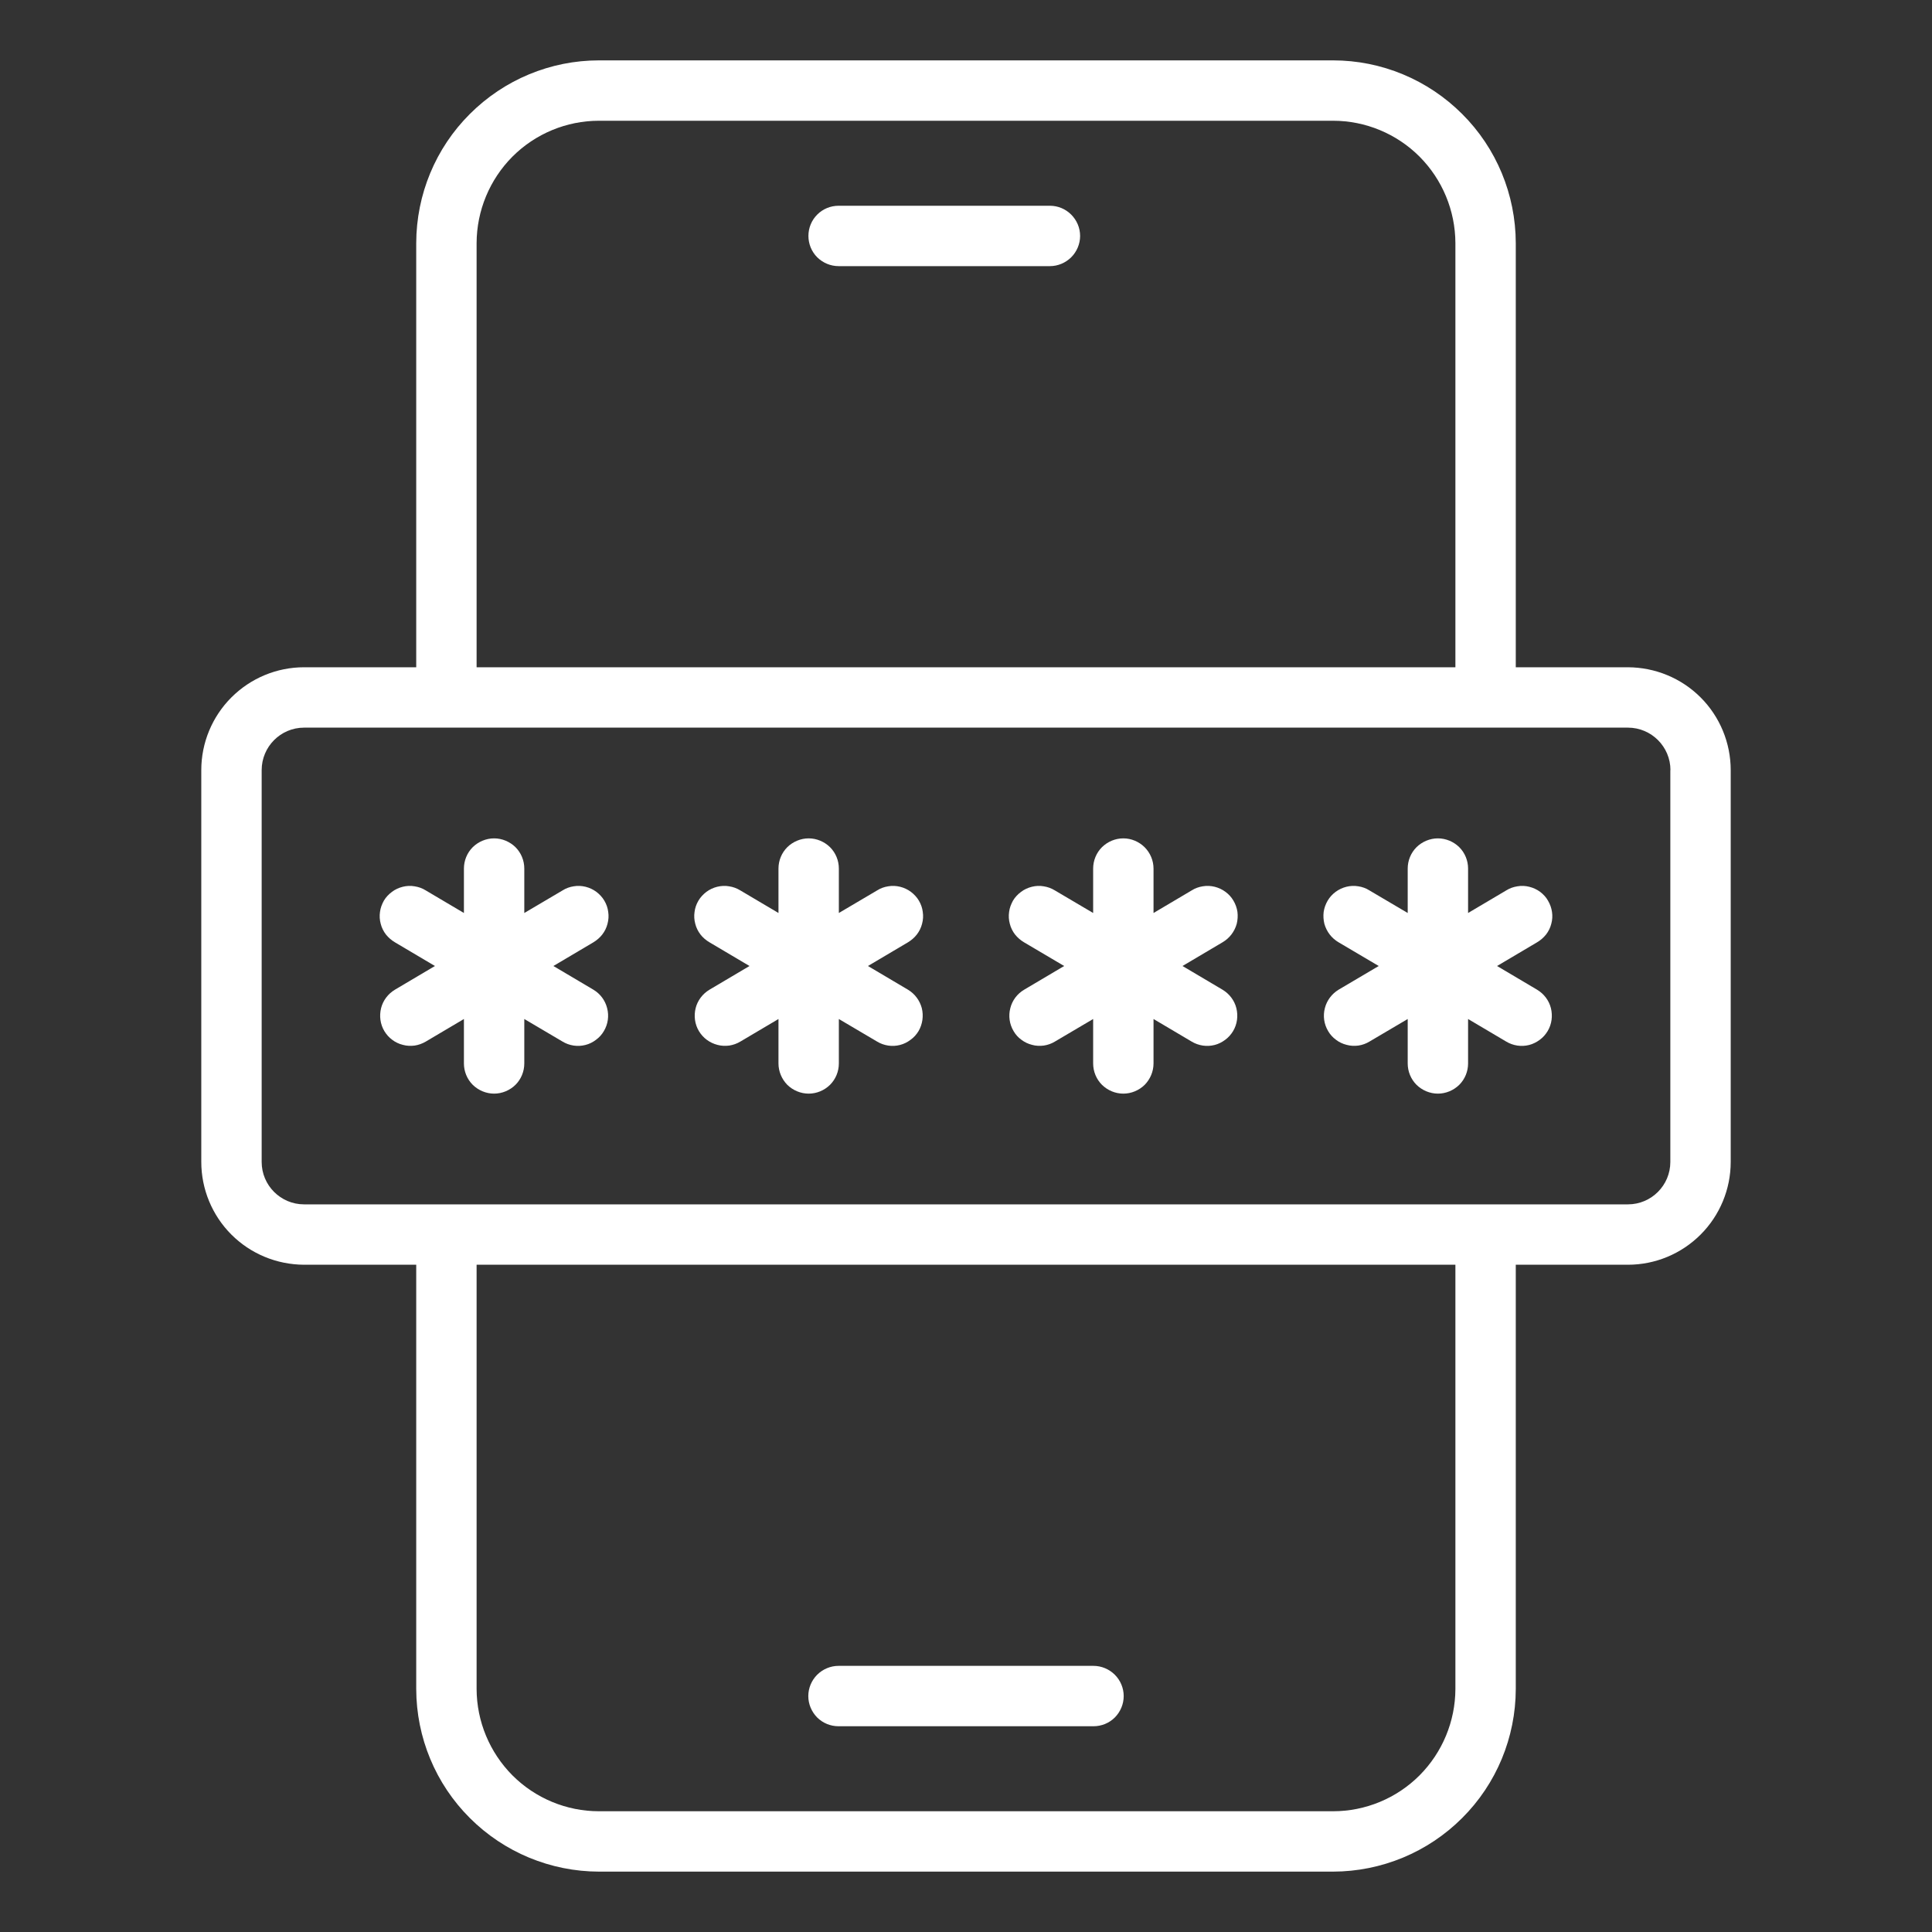 <svg width="16" height="16" viewBox="0 0 16 16" fill="none" xmlns="http://www.w3.org/2000/svg">
    <rect x="0" y="0" width="16" height="16" fill="#333333" stroke="none"/>
    <path d="M11.04 0.5H4.96C4.559 0.5 4.175 0.66 3.891 0.944C3.607 1.227 3.448 1.611 3.447 2.013V5.526H2.518C2.292 5.526 2.076 5.616 1.916 5.776C1.757 5.935 1.667 6.152 1.667 6.377V9.623C1.667 9.848 1.757 10.065 1.916 10.224C2.076 10.384 2.292 10.473 2.518 10.474H3.447V13.988C3.448 14.389 3.607 14.773 3.891 15.056C4.175 15.34 4.559 15.499 4.96 15.5H11.04C11.441 15.499 11.825 15.34 12.109 15.056C12.393 14.773 12.552 14.389 12.553 13.988V10.474H13.482C13.708 10.474 13.924 10.384 14.084 10.224C14.243 10.065 14.333 9.848 14.333 9.623V6.378C14.333 6.152 14.243 5.935 14.084 5.776C13.924 5.616 13.708 5.527 13.482 5.526H12.553V2.013C12.552 1.611 12.393 1.227 12.109 0.944C11.825 0.66 11.441 0.5 11.04 0.5ZM3.947 2.013C3.948 1.744 4.055 1.487 4.244 1.297C4.434 1.107 4.692 1 4.96 1H11.04C11.308 1 11.566 1.107 11.756 1.297C11.945 1.487 12.052 1.744 12.053 2.013V5.526H3.947V2.013ZM12.053 13.988C12.052 14.256 11.945 14.513 11.756 14.703C11.566 14.893 11.308 15 11.04 15H4.96C4.692 15 4.434 14.893 4.244 14.703C4.055 14.513 3.948 14.256 3.947 13.988V10.474H12.053V13.988ZM13.833 6.377V9.623C13.833 9.816 13.676 9.974 13.482 9.974H2.518C2.324 9.974 2.167 9.816 2.167 9.623V6.378C2.167 6.184 2.324 6.026 2.518 6.026H13.482C13.676 6.026 13.834 6.184 13.834 6.378L13.833 6.377Z" fill="white"/>
    <path d="M6.944 14.296H9.056C9.122 14.296 9.186 14.27 9.233 14.223C9.279 14.176 9.306 14.113 9.306 14.046C9.306 13.98 9.279 13.916 9.233 13.87C9.186 13.823 9.122 13.796 9.056 13.796H6.944C6.878 13.796 6.814 13.823 6.767 13.87C6.721 13.916 6.694 13.98 6.694 14.046C6.694 14.113 6.721 14.176 6.767 14.223C6.814 14.27 6.878 14.296 6.944 14.296ZM8.695 1.704H6.945C6.878 1.704 6.815 1.73 6.768 1.777C6.721 1.824 6.695 1.887 6.695 1.954C6.695 2.02 6.721 2.084 6.768 2.131C6.815 2.177 6.878 2.204 6.945 2.204H8.695C8.761 2.204 8.824 2.177 8.871 2.131C8.918 2.084 8.945 2.02 8.945 1.954C8.945 1.887 8.918 1.824 8.871 1.777C8.824 1.73 8.761 1.704 8.695 1.704ZM3.183 8.539C3.2 8.567 3.222 8.592 3.248 8.611C3.274 8.631 3.304 8.645 3.336 8.653C3.368 8.662 3.401 8.663 3.434 8.659C3.466 8.654 3.497 8.643 3.526 8.626L3.842 8.439V8.807C3.842 8.873 3.868 8.937 3.915 8.984C3.962 9.03 4.026 9.057 4.092 9.057C4.158 9.057 4.222 9.03 4.269 8.984C4.316 8.937 4.342 8.873 4.342 8.807V8.439L4.659 8.626C4.687 8.643 4.718 8.654 4.751 8.659C4.783 8.664 4.816 8.662 4.848 8.654C4.88 8.646 4.91 8.631 4.936 8.611C4.962 8.592 4.985 8.567 5.001 8.539C5.035 8.482 5.045 8.414 5.028 8.349C5.012 8.285 4.971 8.23 4.914 8.196L4.583 8L4.914 7.804C4.942 7.787 4.968 7.765 4.988 7.739C5.008 7.713 5.023 7.683 5.031 7.651C5.04 7.618 5.042 7.585 5.037 7.552C5.033 7.519 5.022 7.488 5.005 7.459C4.988 7.43 4.965 7.406 4.939 7.386C4.912 7.366 4.882 7.352 4.85 7.344C4.817 7.336 4.784 7.334 4.751 7.34C4.718 7.345 4.687 7.356 4.659 7.374L4.342 7.561V7.193C4.342 7.127 4.316 7.063 4.269 7.016C4.222 6.97 4.158 6.943 4.092 6.943C4.026 6.943 3.962 6.97 3.915 7.016C3.868 7.063 3.842 7.127 3.842 7.193V7.561L3.526 7.374C3.498 7.356 3.466 7.345 3.433 7.34C3.4 7.334 3.367 7.336 3.335 7.344C3.303 7.352 3.272 7.366 3.246 7.386C3.219 7.406 3.196 7.43 3.179 7.459C3.163 7.488 3.151 7.519 3.147 7.552C3.142 7.585 3.144 7.618 3.153 7.651C3.161 7.683 3.176 7.713 3.196 7.739C3.217 7.765 3.242 7.787 3.271 7.804L3.602 8L3.271 8.196C3.214 8.23 3.172 8.285 3.156 8.349C3.14 8.414 3.149 8.482 3.183 8.539ZM5.788 8.539C5.805 8.567 5.827 8.592 5.853 8.611C5.88 8.631 5.91 8.645 5.941 8.653C5.973 8.662 6.006 8.663 6.039 8.659C6.071 8.654 6.103 8.643 6.131 8.626L6.447 8.439V8.807C6.447 8.873 6.474 8.937 6.52 8.984C6.567 9.03 6.631 9.057 6.697 9.057C6.764 9.057 6.827 9.03 6.874 8.984C6.921 8.937 6.947 8.873 6.947 8.807V8.439L7.264 8.626C7.292 8.643 7.323 8.654 7.356 8.659C7.388 8.664 7.422 8.662 7.453 8.654C7.485 8.646 7.515 8.631 7.541 8.611C7.568 8.592 7.59 8.567 7.607 8.539C7.64 8.482 7.65 8.414 7.634 8.349C7.617 8.285 7.576 8.23 7.519 8.196L7.188 8L7.519 7.804C7.547 7.787 7.573 7.765 7.593 7.739C7.613 7.713 7.628 7.683 7.636 7.651C7.645 7.618 7.647 7.585 7.642 7.552C7.638 7.519 7.627 7.488 7.61 7.459C7.593 7.43 7.57 7.406 7.544 7.386C7.517 7.366 7.487 7.352 7.455 7.344C7.422 7.336 7.389 7.334 7.356 7.34C7.323 7.345 7.292 7.356 7.264 7.374L6.947 7.561V7.193C6.947 7.127 6.921 7.063 6.874 7.016C6.827 6.97 6.763 6.943 6.697 6.943C6.631 6.943 6.567 6.97 6.52 7.016C6.473 7.063 6.447 7.127 6.447 7.193V7.561L6.131 7.374C6.102 7.356 6.071 7.345 6.038 7.34C6.005 7.334 5.972 7.336 5.939 7.344C5.907 7.352 5.877 7.366 5.85 7.386C5.824 7.406 5.801 7.43 5.784 7.459C5.767 7.488 5.756 7.519 5.752 7.552C5.747 7.585 5.749 7.618 5.758 7.651C5.766 7.683 5.781 7.713 5.801 7.739C5.821 7.765 5.847 7.787 5.876 7.804L6.207 8L5.876 8.196C5.819 8.23 5.777 8.285 5.761 8.349C5.745 8.414 5.754 8.482 5.788 8.539ZM8.394 8.539C8.41 8.567 8.432 8.592 8.459 8.611C8.485 8.631 8.515 8.645 8.547 8.653C8.578 8.662 8.612 8.663 8.644 8.659C8.677 8.654 8.708 8.643 8.736 8.626L9.053 8.439V8.807C9.053 8.873 9.079 8.937 9.126 8.984C9.173 9.03 9.236 9.057 9.303 9.057C9.369 9.057 9.433 9.03 9.48 8.984C9.526 8.937 9.553 8.873 9.553 8.807V8.439L9.869 8.626C9.897 8.643 9.929 8.654 9.961 8.659C9.994 8.664 10.027 8.662 10.059 8.654C10.091 8.646 10.12 8.631 10.147 8.611C10.173 8.592 10.195 8.567 10.212 8.539C10.246 8.482 10.255 8.414 10.239 8.349C10.223 8.285 10.181 8.23 10.124 8.196L9.793 8L10.124 7.804C10.153 7.787 10.178 7.765 10.198 7.739C10.218 7.713 10.233 7.683 10.242 7.651C10.25 7.618 10.252 7.585 10.248 7.552C10.243 7.519 10.232 7.488 10.215 7.459C10.198 7.43 10.176 7.406 10.149 7.386C10.122 7.366 10.092 7.352 10.06 7.344C10.027 7.336 9.994 7.334 9.961 7.34C9.928 7.345 9.897 7.356 9.869 7.374L9.553 7.561V7.193C9.553 7.127 9.526 7.063 9.479 7.016C9.432 6.97 9.369 6.943 9.303 6.943C9.236 6.943 9.173 6.97 9.126 7.016C9.079 7.063 9.053 7.127 9.053 7.193V7.561L8.736 7.374C8.707 7.356 8.676 7.345 8.643 7.34C8.61 7.334 8.577 7.336 8.545 7.344C8.513 7.352 8.482 7.366 8.456 7.386C8.429 7.406 8.406 7.43 8.389 7.459C8.373 7.488 8.361 7.519 8.357 7.552C8.352 7.585 8.354 7.618 8.363 7.651C8.371 7.683 8.386 7.713 8.406 7.739C8.427 7.765 8.452 7.787 8.481 7.804L8.813 8L8.482 8.196C8.424 8.23 8.383 8.285 8.367 8.349C8.35 8.414 8.36 8.482 8.394 8.539H8.394ZM10.999 8.539C11.015 8.567 11.038 8.592 11.064 8.611C11.09 8.631 11.12 8.645 11.152 8.653C11.184 8.662 11.217 8.663 11.249 8.659C11.282 8.654 11.313 8.643 11.341 8.626L11.658 8.439V8.807C11.658 8.873 11.684 8.937 11.731 8.984C11.778 9.03 11.842 9.057 11.908 9.057C11.974 9.057 12.038 9.03 12.085 8.984C12.132 8.937 12.158 8.873 12.158 8.807V8.439L12.474 8.626C12.502 8.643 12.534 8.654 12.566 8.659C12.599 8.664 12.632 8.662 12.664 8.654C12.695 8.646 12.725 8.631 12.752 8.611C12.778 8.592 12.8 8.567 12.817 8.539C12.851 8.482 12.86 8.414 12.844 8.349C12.828 8.285 12.786 8.23 12.729 8.196L12.398 8L12.729 7.804C12.758 7.787 12.783 7.765 12.804 7.739C12.824 7.713 12.839 7.683 12.847 7.651C12.856 7.618 12.858 7.585 12.853 7.552C12.848 7.519 12.837 7.488 12.82 7.459C12.804 7.43 12.781 7.406 12.755 7.386C12.728 7.366 12.697 7.352 12.665 7.344C12.633 7.336 12.6 7.334 12.567 7.34C12.534 7.345 12.502 7.356 12.474 7.374L12.158 7.561V7.193C12.158 7.127 12.132 7.063 12.085 7.016C12.038 6.97 11.974 6.943 11.908 6.943C11.842 6.943 11.778 6.97 11.731 7.016C11.684 7.063 11.658 7.127 11.658 7.193V7.561L11.341 7.374C11.313 7.356 11.282 7.345 11.249 7.34C11.216 7.334 11.182 7.336 11.15 7.344C11.118 7.352 11.088 7.366 11.061 7.386C11.034 7.406 11.012 7.43 10.995 7.459C10.978 7.488 10.967 7.519 10.962 7.552C10.958 7.585 10.96 7.618 10.968 7.651C10.977 7.683 10.992 7.713 11.012 7.739C11.032 7.765 11.057 7.787 11.086 7.804L11.418 8L11.086 8.196C11.03 8.23 10.988 8.285 10.972 8.349C10.955 8.414 10.965 8.482 10.999 8.539Z" fill="white"/>
</svg>
